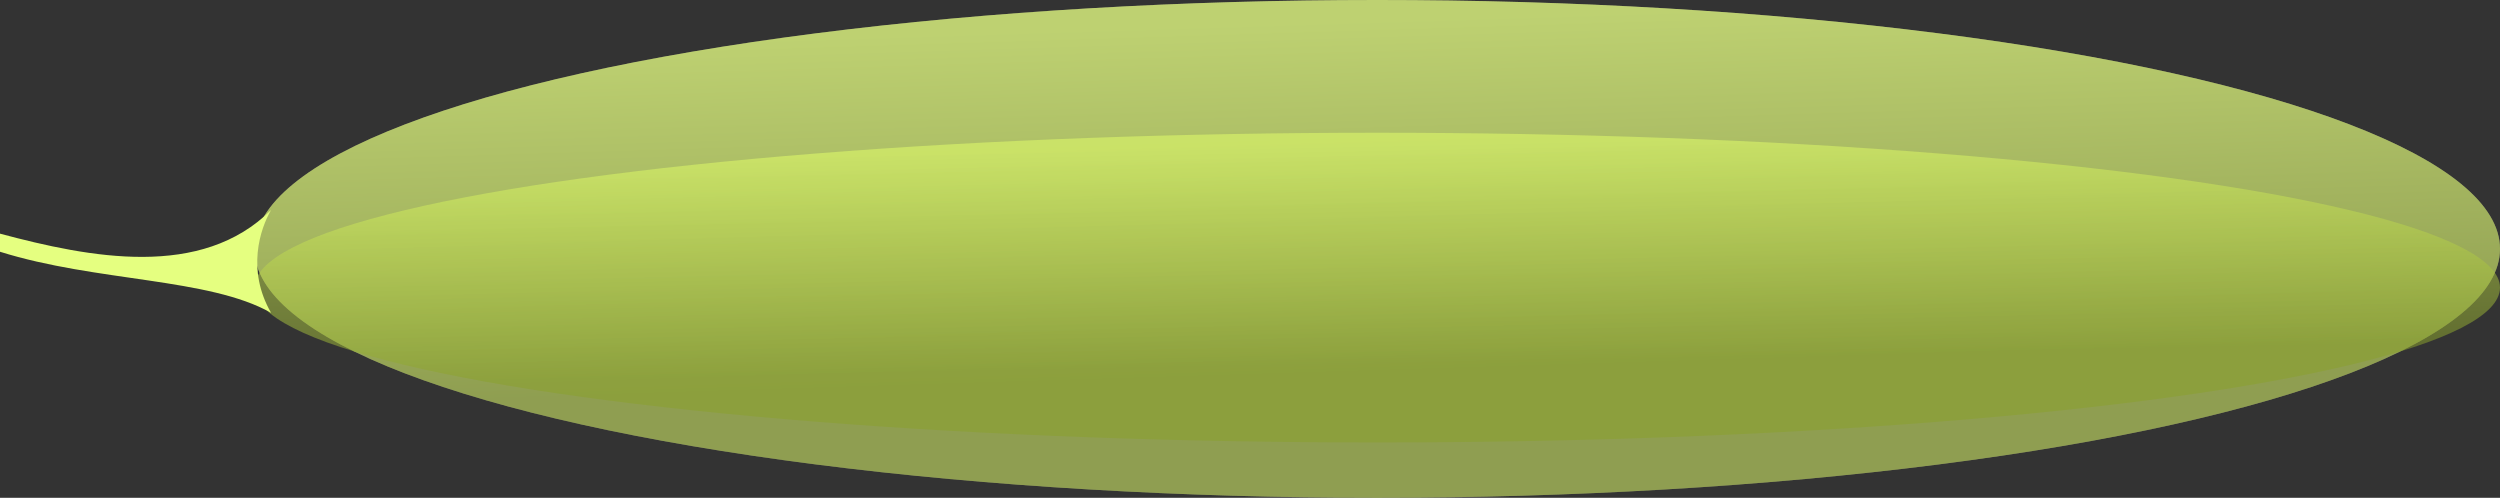 <?xml version="1.0" encoding="UTF-8" standalone="no"?>
<!-- Created with Inkscape (http://www.inkscape.org/) -->

<svg
   xmlns:dc="http://purl.org/dc/elements/1.1/"
   xmlns:cc="http://creativecommons.org/ns#"
   xmlns:rdf="http://www.w3.org/1999/02/22-rdf-syntax-ns#"
   xmlns:svg="http://www.w3.org/2000/svg"
   xmlns="http://www.w3.org/2000/svg"
   xmlns:xlink="http://www.w3.org/1999/xlink"
   xmlns:sodipodi="http://sodipodi.sourceforge.net/DTD/sodipodi-0.dtd"
   xmlns:inkscape="http://www.inkscape.org/namespaces/inkscape"
   width="182.235mm"
   height="36.286mm"
   viewBox="0 0 645.714 128.571"
   id="svg10468"
   version="1.1"
   inkscape:version="0.91 r13725"
   sodipodi:docname="leaf.svg"
   inkscape:export-filename="C:\Users\matt\Documents\Unity Projects\Ludum Dare 37 - One Room\Assets\Sprites\leaf.png"
   inkscape:export-xdpi="90"
   inkscape:export-ydpi="90">
  <rect x="0" y="0" width="645.714" height="128.571" fill="#333333" stroke="none"/>
  <defs
     id="defs10470">
    <linearGradient
       inkscape:collect="always"
       id="linearGradient11033">
      <stop
         style="stop-color:#89a02c;stop-opacity:1;"
         offset="0"
         id="stop11035" />
      <stop
         style="stop-color:#e1ff69;stop-opacity:1"
         offset="1"
         id="stop11037" />
    </linearGradient>
    <linearGradient
       inkscape:collect="always"
       xlink:href="#linearGradient11033"
       id="linearGradient11041"
       x1="405.714"
       y1="556.648"
       x2="402.857"
       y2="465.219"
       gradientUnits="userSpaceOnUse" />
    <linearGradient
       gradientTransform="matrix(1,0,0,0.622,-2.4517578e-5,208.416)"
       inkscape:collect="always"
       xlink:href="#linearGradient11033"
       id="linearGradient11041-2"
       x1="405.714"
       y1="556.648"
       x2="402.857"
       y2="465.219"
       gradientUnits="userSpaceOnUse" />
  </defs>
  <sodipodi:namedview
     id="base"
     pagecolor="#ffffff"
     bordercolor="#666666"
     borderopacity="1.0"
     inkscape:pageopacity="0.0"
     inkscape:pageshadow="2"
     inkscape:zoom="4.2464734"
     inkscape:cx="311.00494"
     inkscape:cy="59.268232"
     inkscape:document-units="px"
     inkscape:current-layer="layer1"
     showgrid="false"
     inkscape:window-width="1920"
     inkscape:window-height="1017"
     inkscape:window-x="1672"
     inkscape:window-y="-8"
     inkscape:window-maximized="1"
     fit-margin-top="0"
     fit-margin-left="0"
     fit-margin-right="0"
     fit-margin-bottom="0" />
  <g
     inkscape:label="Layer 1"
     inkscape:groupmode="layer"
     id="layer1"
     transform="translate(-31.429,-460.934)">
    <ellipse
       style="opacity:0.577;fill:#dde9af;fill-opacity:1;stroke:none;stroke-width:1.5;stroke-linejoin:round;stroke-miterlimit:4;stroke-dasharray:none;stroke-opacity:1"
       id="path11016-6"
       cx="387.143"
       cy="525.219"
       rx="290"
       ry="64.286" />
    <ellipse
       style="opacity:0.538;fill:url(#linearGradient11041);fill-opacity:1;stroke:none;stroke-width:1.5;stroke-linejoin:round;stroke-miterlimit:4;stroke-dasharray:none;stroke-opacity:1"
       id="path11016"
       cx="387.143"
       cy="525.219"
       rx="290"
       ry="64.286" />
    <ellipse
       style="opacity:0.538;fill:url(#linearGradient11041-2);fill-opacity:1;stroke:none;stroke-width:1.5;stroke-linejoin:round;stroke-miterlimit:4;stroke-dasharray:none;stroke-opacity:1"
       id="path11016-9"
       cx="387.143"
       cy="535.219"
       rx="290"
       ry="40" />
    <path
       style="opacity:1;fill:#e5ff80;fill-opacity:1;stroke:none;stroke-width:1.5;stroke-linejoin:round;stroke-miterlimit:4;stroke-dasharray:none;stroke-opacity:1"
       d="m 31.429,521.28 c 23.261,6.233 52.074,11.819 70.016,-6.123 -2.809,4.865 -6.397,15.497 0,26.577 -15.987,-9.073 -45.147,-7.969 -70.016,-15.778 z"
       id="rect11067"
       inkscape:connector-curvature="0"
       sodipodi:nodetypes="ccccc" />
  </g>
</svg>
